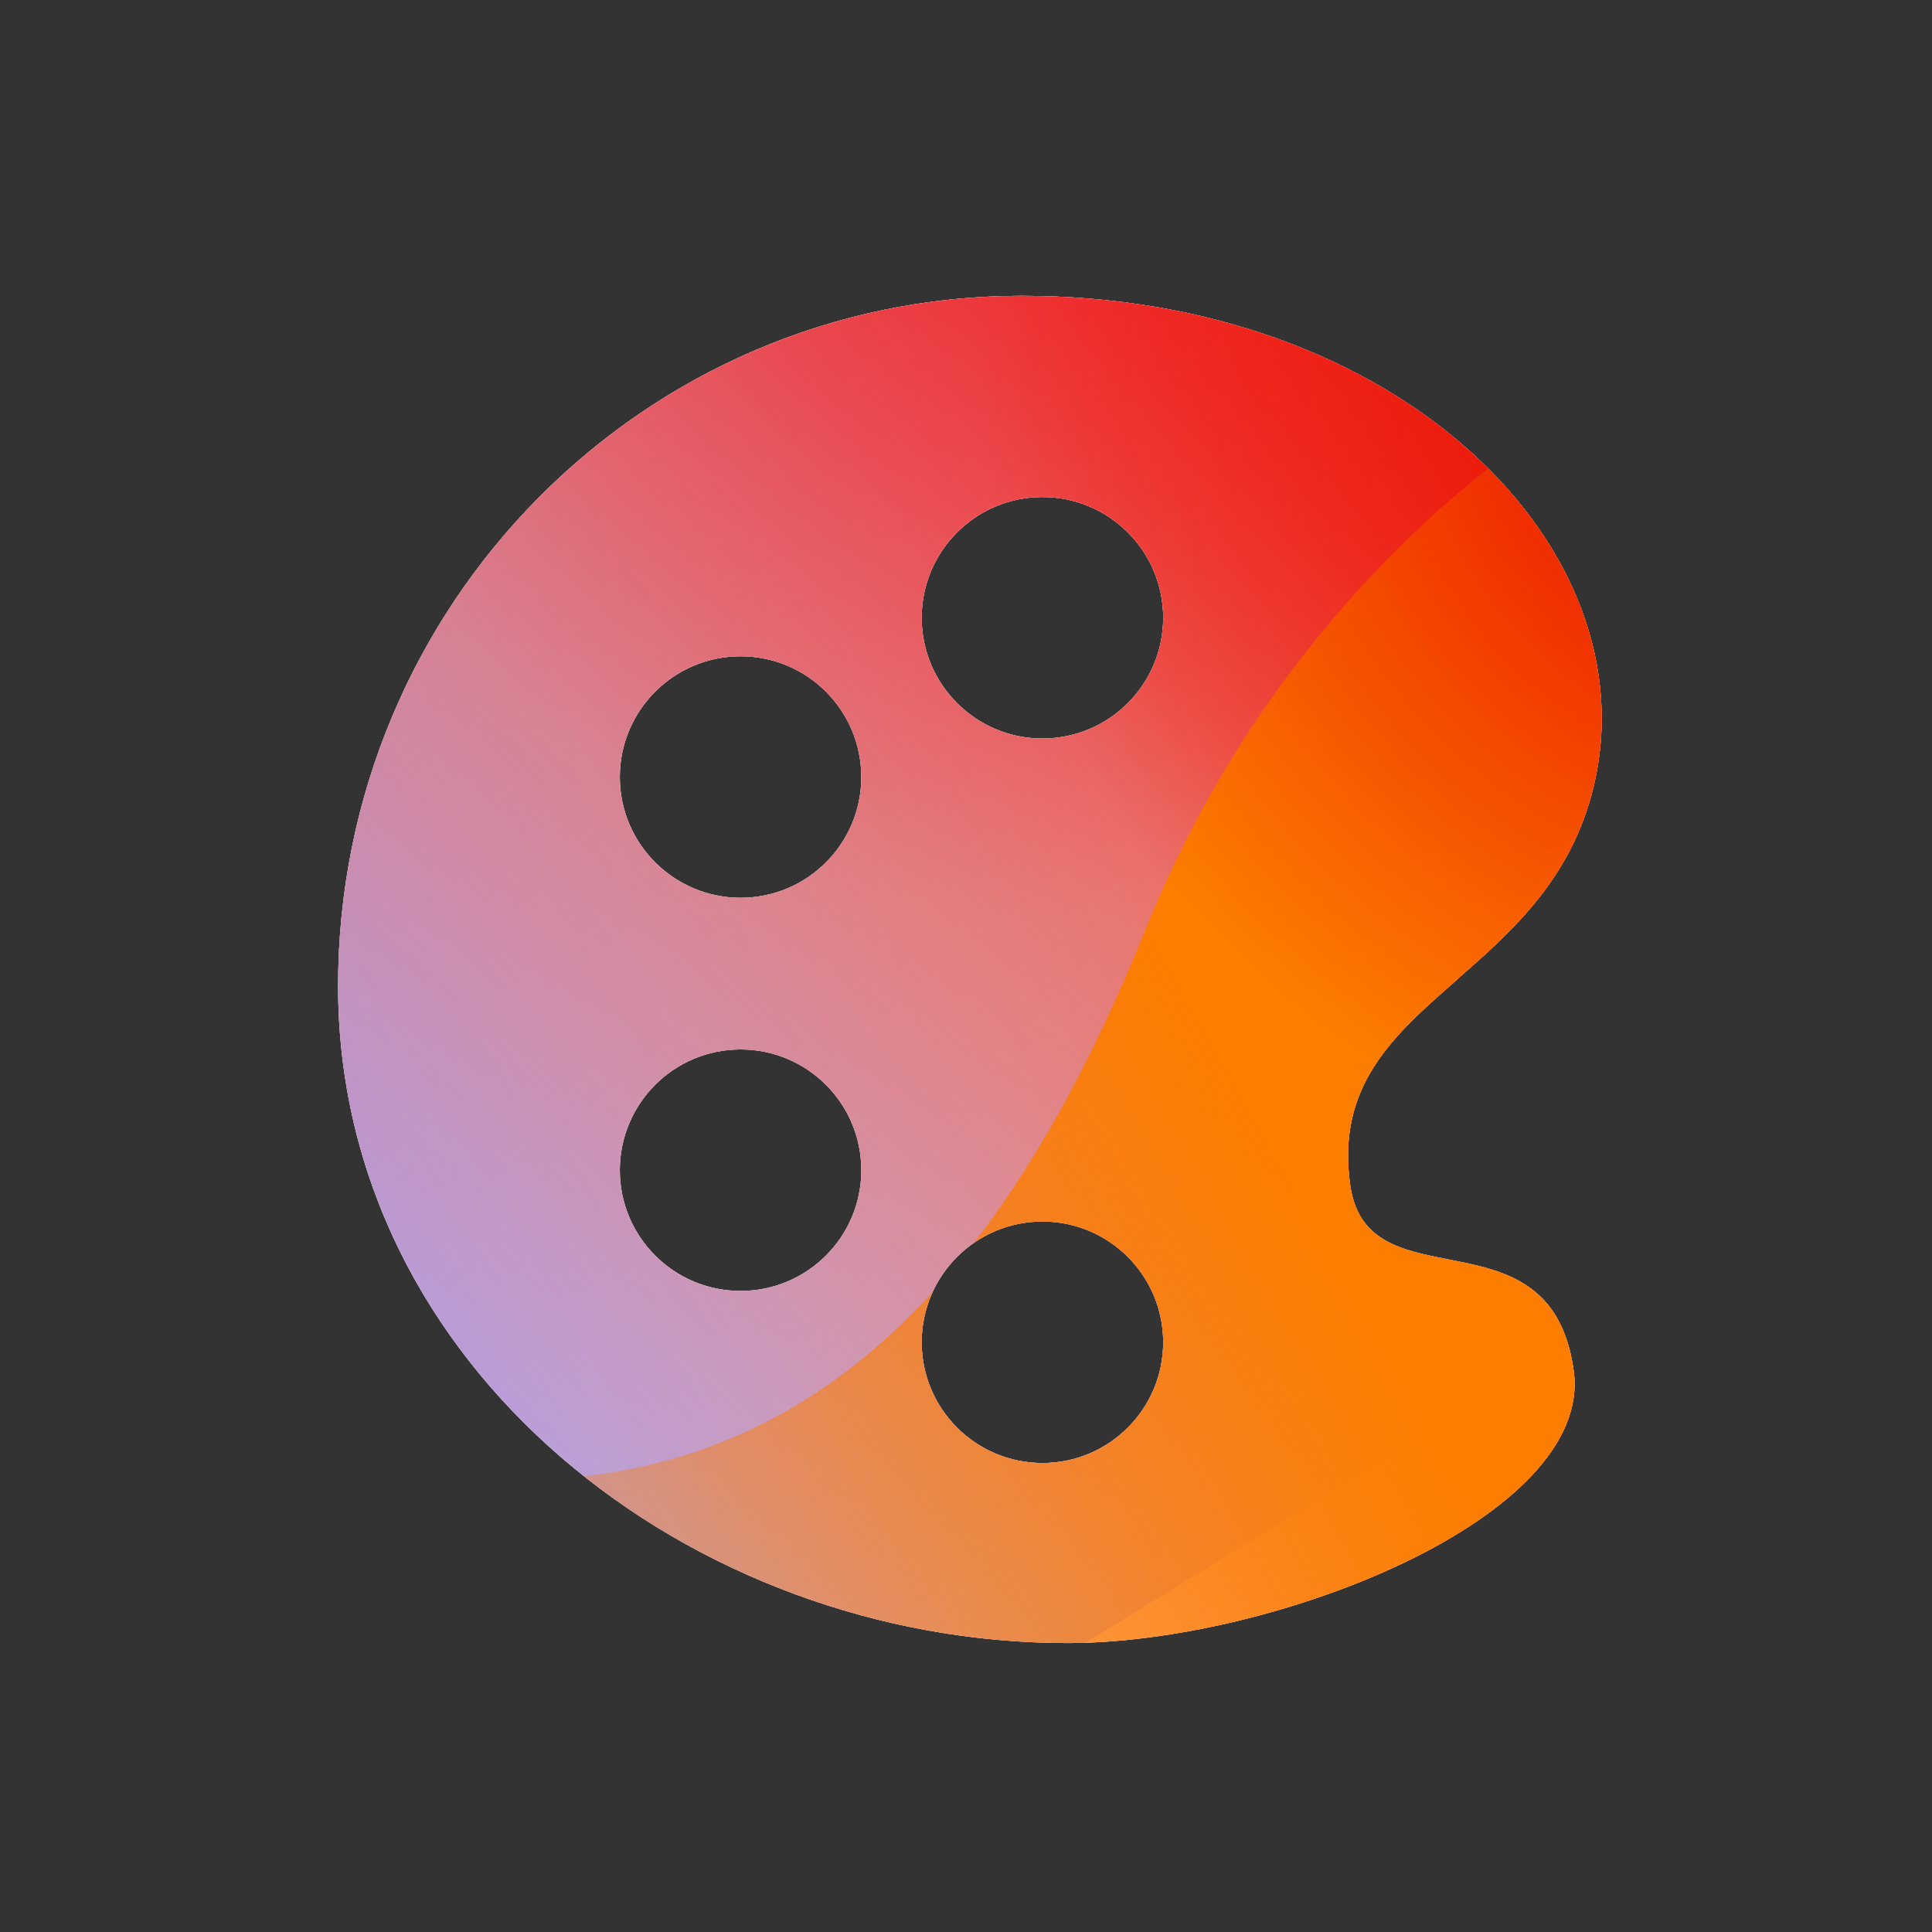 <svg xmlns="http://www.w3.org/2000/svg" width="160" height="160" viewBox="0 0 160 160"><rect x="0" y="0" width="160" height="160" fill="#333333" stroke="none"/><defs><radialGradient id="paint0_radial_5481_89969" cx="0" cy="0" r="1" gradientTransform="translate(90.468 6.206) rotate(90) scale(69.609)" gradientUnits="userSpaceOnUse"><stop offset=".167" stop-color="#FF709F"/><stop offset="1" stop-color="#FF709F" stop-opacity="0"/></radialGradient><linearGradient id="paint1_linear_5481_89969" x1="-40.209" x2="219.921" y1="142.983" y2="-15.277" gradientUnits="userSpaceOnUse"><stop offset=".06" stop-color="#8480FE"/><stop offset=".6" stop-color="#8480FE" stop-opacity="0"/></linearGradient><linearGradient id="paint2_linear_5481_89969" x1="168.544" x2="56.949" y1="29.472" y2="149.467" gradientUnits="userSpaceOnUse"><stop stop-color="#EB1000"/><stop offset="1" stop-color="#EB1000" stop-opacity="0"/></linearGradient><linearGradient id="paint3_linear_5481_89969" x1="32.925" x2="230.753" y1="166.029" y2="55.209" gradientUnits="userSpaceOnUse"><stop stop-color="#FC7D00" stop-opacity="0"/><stop offset=".432" stop-color="#FC7D00"/><stop offset=".609" stop-color="#FC7D00"/><stop offset="1" stop-color="#FC7D00" stop-opacity="0"/></linearGradient><radialGradient id="paint4_radial_5481_89969" cx="0" cy="0" r="1" gradientTransform="translate(150.675 28.906) rotate(90) scale(69.609)" gradientUnits="userSpaceOnUse"><stop offset=".167" stop-color="#EB1000"/><stop offset="1" stop-color="#EB1000" stop-opacity="0"/></radialGradient><clipPath id="clip0_5481_89969"><rect width="160" height="160" fill="#fff" rx="5.125"/></clipPath></defs><clipPath id="mask0_5481_89969"><path fill="#292929" fill-rule="evenodd" d="M120.63 81.15C125.18 77.16 130.12 72.82 131.97 65.17C136.73 45.4 115.88 24.5 84.61 24.5C53.34 24.5 28 50.09 28 81.66C28 113.23 57.16 136.07 88.42 136.07C105.61 136.07 131.97 125.63 130.33 113.54C129.33 106.14 124.46 105.18 119.95 104.3C116.08 103.54 112.48 102.83 111.82 98.16C110.65 89.92 115.37 85.77 120.62 81.17L120.63 81.15ZM61.33 106.91C55.81 106.91 51.33 102.43 51.33 96.91C51.33 91.39 55.81 86.91 61.33 86.91C66.85 86.91 71.33 91.39 71.33 96.91C71.33 102.43 66.85 106.91 61.33 106.91ZM61.33 74.35C55.81 74.35 51.33 69.87 51.33 64.35C51.33 58.83 55.81 54.35 61.33 54.35C66.85 54.35 71.33 58.83 71.33 64.35C71.33 69.87 66.85 74.35 61.33 74.35ZM86.33 121.16C80.81 121.16 76.33 116.68 76.33 111.16C76.33 105.64 80.81 101.16 86.33 101.16C91.85 101.16 96.33 105.64 96.33 111.16C96.33 116.68 91.85 121.16 86.33 121.16ZM86.33 61.16C80.81 61.16 76.33 56.68 76.33 51.16C76.33 45.64 80.81 41.16 86.33 41.16C91.85 41.16 96.33 45.64 96.33 51.16C96.33 56.68 91.85 61.16 86.33 61.16Z"/></clipPath><g clip-path="url(#mask0_5481_89969)"><g clip-path="url(#clip0_5481_89969)"><rect width="160" height="160" fill="#FFECCF" rx="5.125"/><rect width="160" height="160" fill="#FFECCF"/><circle cx="90.468" cy="6.206" r="69.609" fill="url(#paint0_radial_5481_89969)" transform="rotate(-0.08 90.468 6.206)"/><path fill="url(#paint1_linear_5481_89969)" d="M61.07 -28.263C48.782 -35.866 33.213 -35.913 20.88 -28.383L-102.478 46.935C-114.559 54.312 -114.579 71.723 -102.514 79.128L20.028 154.339C32.343 161.896 47.912 161.887 60.216 154.312L182.506 79.031C194.507 71.642 194.529 54.328 182.543 46.911L61.07 -28.263Z"/><path fill="url(#paint2_linear_5481_89969)" d="M23.058 75.965C25.793 16.232 76.433 -29.974 136.166 -27.239C195.898 -24.505 242.104 26.135 239.37 85.868C236.635 145.601 185.995 191.807 126.262 189.072C66.53 186.337 20.324 135.697 23.058 75.965Z"/><path fill="url(#paint3_linear_5481_89969)" d="M-64.825 115.35C-41.081 105.221 -15.474 105.655 6.712 114.515C51.106 132.288 76.937 121.299 94.853 77.007C103.778 54.781 121.201 35.958 144.972 25.817C192.497 5.574 247.364 27.54 267.579 74.925C287.793 122.31 265.667 177.09 218.153 197.36C194.329 207.523 168.673 207.047 146.453 198.107C102.131 180.429 76.349 191.459 58.455 235.805C49.508 257.978 32.089 276.736 8.345 286.866C-39.143 307.124 -94.009 285.159 -114.213 237.8C-134.416 190.441 -112.313 135.609 -64.825 115.35Z"/><circle cx="150.675" cy="28.906" r="69.609" fill="url(#paint4_radial_5481_89969)" transform="rotate(-0.08 150.675 28.906)"/></g></g></svg>